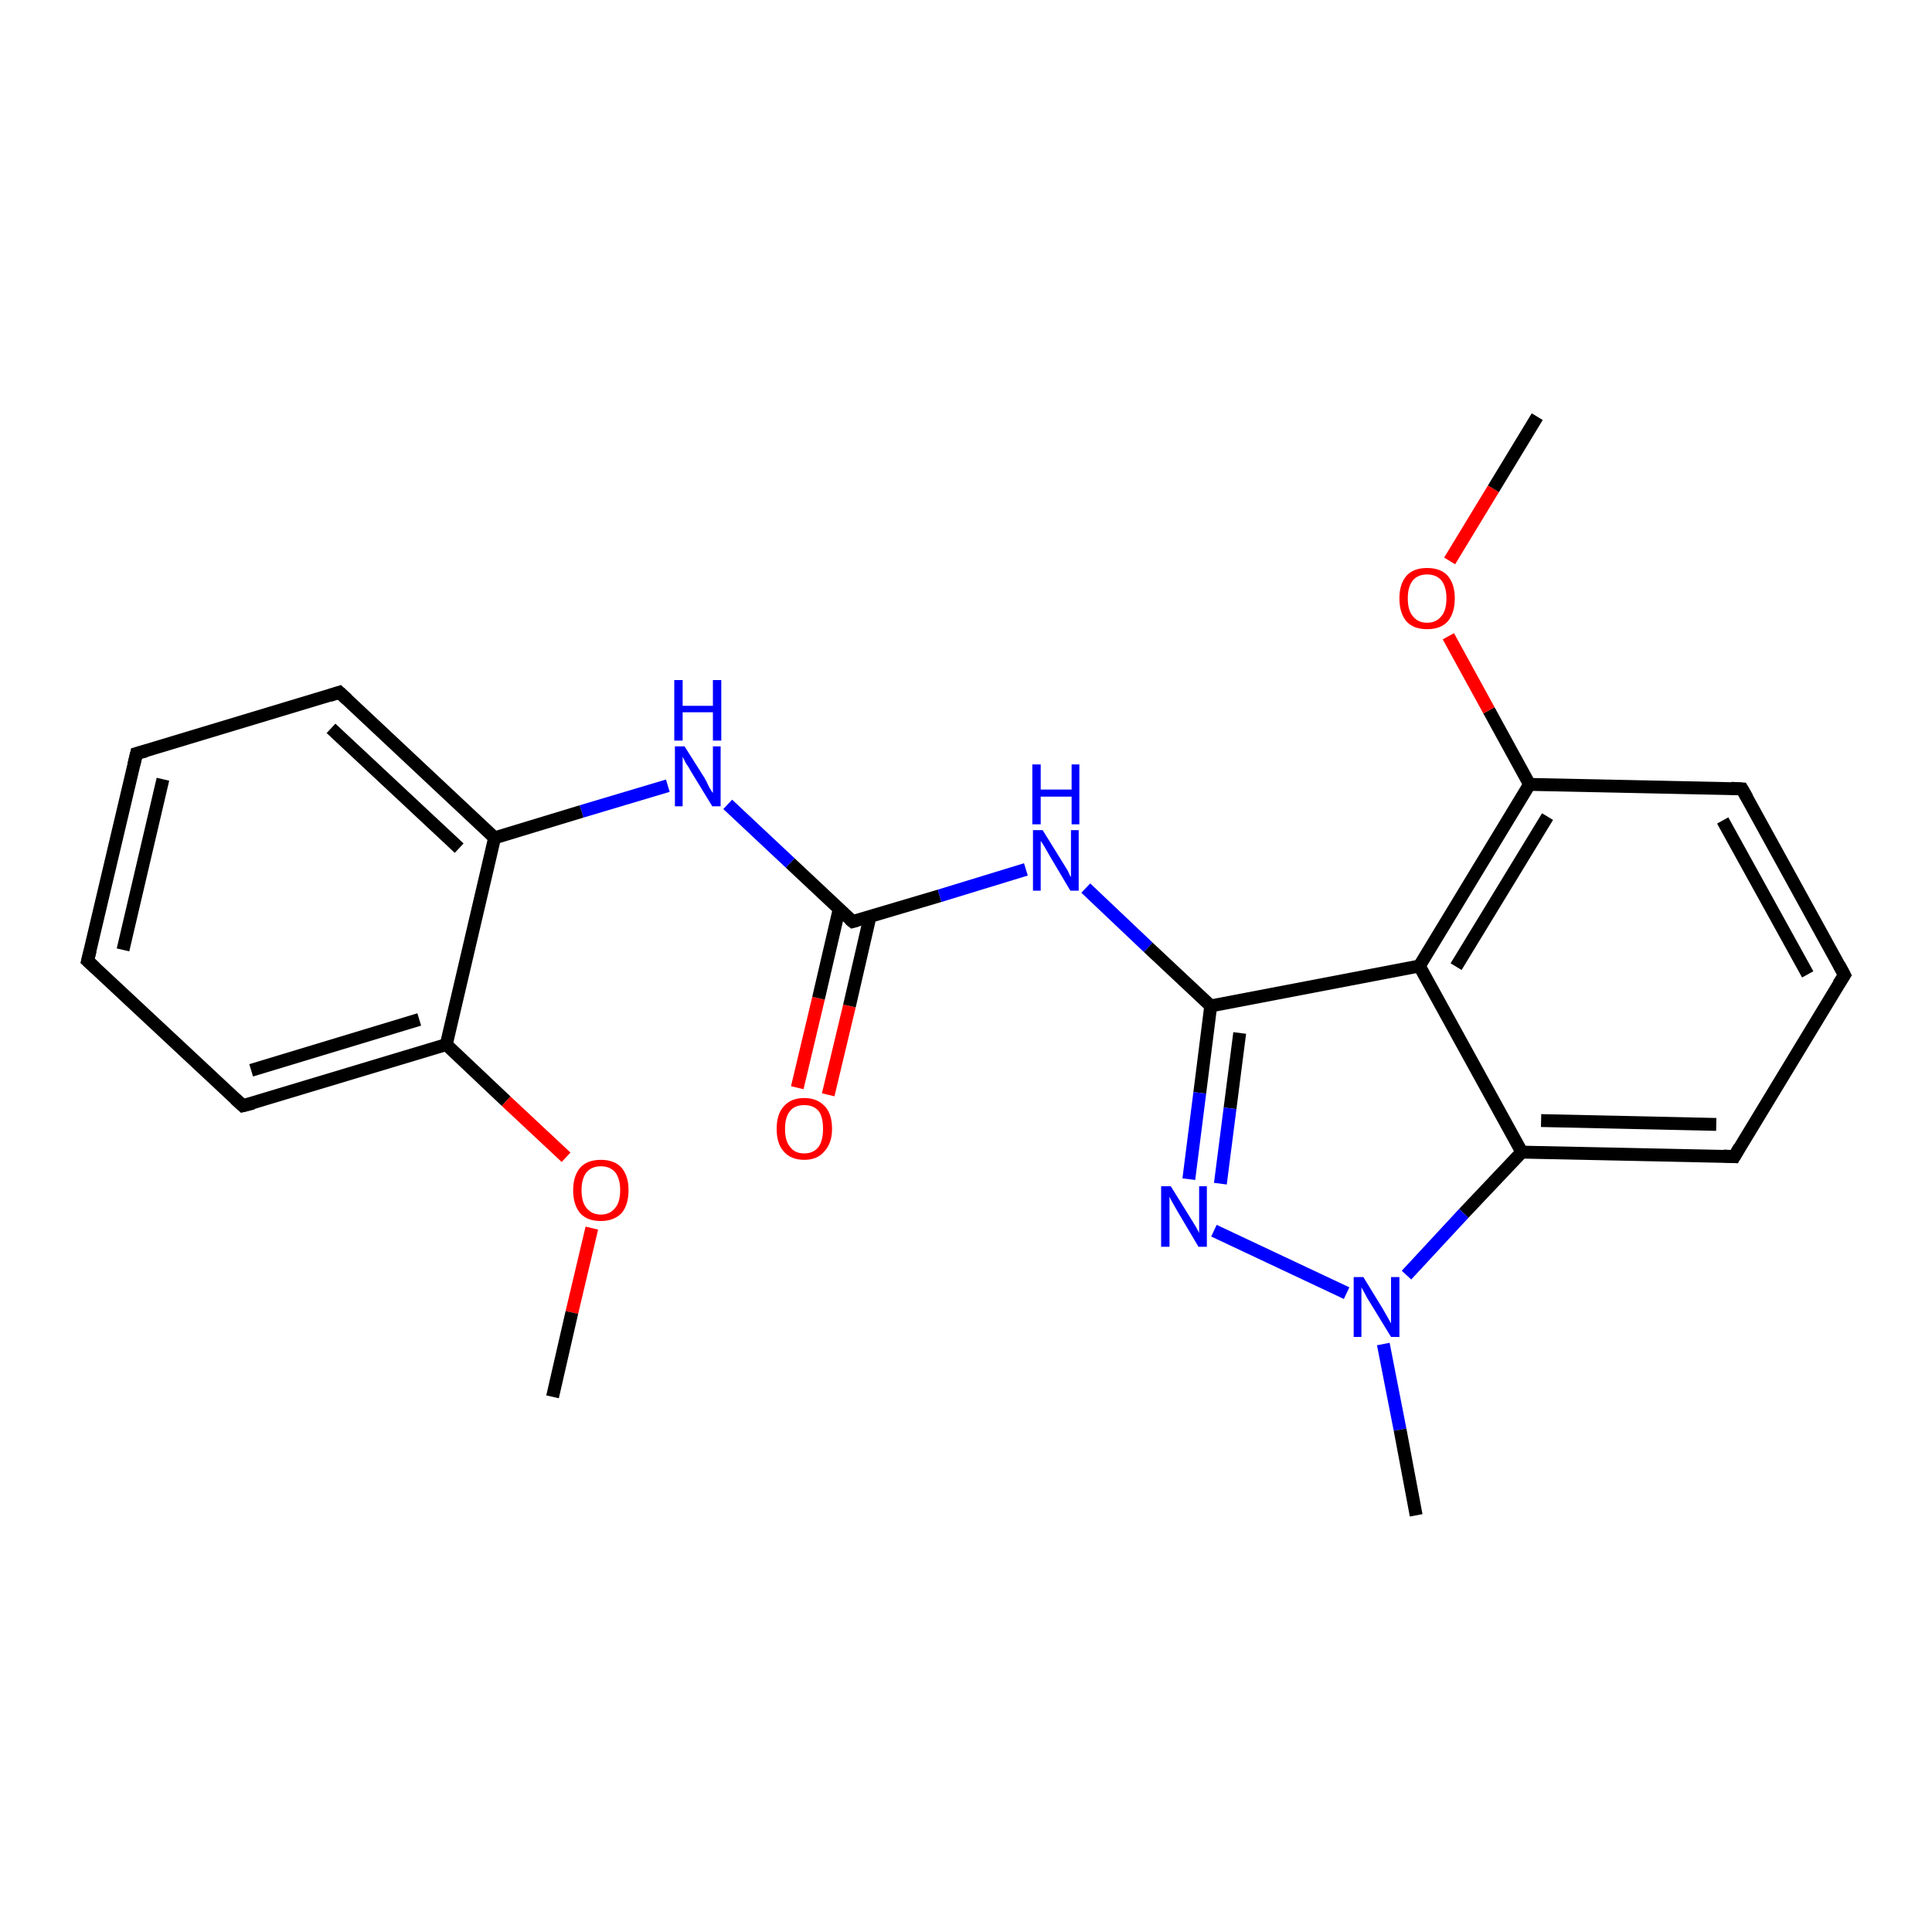 <?xml version='1.0' encoding='iso-8859-1'?>
<svg version='1.1' baseProfile='full'
              xmlns='http://www.w3.org/2000/svg'
                      xmlns:rdkit='http://www.rdkit.org/xml'
                      xmlns:xlink='http://www.w3.org/1999/xlink'
                  xml:space='preserve'
width='300px' height='300px' viewBox='0 0 300 300'>
<!-- END OF HEADER -->
<rect style='opacity:1.0;fill:#FFFFFF;stroke:none' width='300.0' height='300.0' x='0.0' y='0.0'> </rect>
<path class='bond-0 atom-0 atom-1' d='M 123.8,168.9 L 127.1,155.0' style='fill:none;fill-rule:evenodd;stroke:#FF0000;stroke-width:2.0px;stroke-linecap:butt;stroke-linejoin:miter;stroke-opacity:1' />
<path class='bond-0 atom-0 atom-1' d='M 127.1,155.0 L 130.3,141.2' style='fill:none;fill-rule:evenodd;stroke:#000000;stroke-width:2.0px;stroke-linecap:butt;stroke-linejoin:miter;stroke-opacity:1' />
<path class='bond-0 atom-0 atom-1' d='M 128.6,170.0 L 131.9,156.2' style='fill:none;fill-rule:evenodd;stroke:#FF0000;stroke-width:2.0px;stroke-linecap:butt;stroke-linejoin:miter;stroke-opacity:1' />
<path class='bond-0 atom-0 atom-1' d='M 131.9,156.2 L 135.1,142.3' style='fill:none;fill-rule:evenodd;stroke:#000000;stroke-width:2.0px;stroke-linecap:butt;stroke-linejoin:miter;stroke-opacity:1' />
<path class='bond-1 atom-1 atom-2' d='M 132.4,143.1 L 122.7,134.0' style='fill:none;fill-rule:evenodd;stroke:#000000;stroke-width:2.0px;stroke-linecap:butt;stroke-linejoin:miter;stroke-opacity:1' />
<path class='bond-1 atom-1 atom-2' d='M 122.7,134.0 L 113.0,124.9' style='fill:none;fill-rule:evenodd;stroke:#0000FF;stroke-width:2.0px;stroke-linecap:butt;stroke-linejoin:miter;stroke-opacity:1' />
<path class='bond-2 atom-2 atom-3' d='M 103.7,122.0 L 90.3,126.0' style='fill:none;fill-rule:evenodd;stroke:#0000FF;stroke-width:2.0px;stroke-linecap:butt;stroke-linejoin:miter;stroke-opacity:1' />
<path class='bond-2 atom-2 atom-3' d='M 90.3,126.0 L 76.8,130.1' style='fill:none;fill-rule:evenodd;stroke:#000000;stroke-width:2.0px;stroke-linecap:butt;stroke-linejoin:miter;stroke-opacity:1' />
<path class='bond-3 atom-3 atom-4' d='M 76.8,130.1 L 52.7,107.5' style='fill:none;fill-rule:evenodd;stroke:#000000;stroke-width:2.0px;stroke-linecap:butt;stroke-linejoin:miter;stroke-opacity:1' />
<path class='bond-3 atom-3 atom-4' d='M 71.3,131.7 L 51.4,113.1' style='fill:none;fill-rule:evenodd;stroke:#000000;stroke-width:2.0px;stroke-linecap:butt;stroke-linejoin:miter;stroke-opacity:1' />
<path class='bond-4 atom-4 atom-5' d='M 52.7,107.5 L 21.2,117.0' style='fill:none;fill-rule:evenodd;stroke:#000000;stroke-width:2.0px;stroke-linecap:butt;stroke-linejoin:miter;stroke-opacity:1' />
<path class='bond-5 atom-5 atom-6' d='M 21.2,117.0 L 13.6,149.2' style='fill:none;fill-rule:evenodd;stroke:#000000;stroke-width:2.0px;stroke-linecap:butt;stroke-linejoin:miter;stroke-opacity:1' />
<path class='bond-5 atom-5 atom-6' d='M 25.3,121.0 L 19.1,147.5' style='fill:none;fill-rule:evenodd;stroke:#000000;stroke-width:2.0px;stroke-linecap:butt;stroke-linejoin:miter;stroke-opacity:1' />
<path class='bond-6 atom-6 atom-7' d='M 13.6,149.2 L 37.7,171.7' style='fill:none;fill-rule:evenodd;stroke:#000000;stroke-width:2.0px;stroke-linecap:butt;stroke-linejoin:miter;stroke-opacity:1' />
<path class='bond-7 atom-7 atom-8' d='M 37.7,171.7 L 69.3,162.2' style='fill:none;fill-rule:evenodd;stroke:#000000;stroke-width:2.0px;stroke-linecap:butt;stroke-linejoin:miter;stroke-opacity:1' />
<path class='bond-7 atom-7 atom-8' d='M 39.0,166.2 L 65.1,158.3' style='fill:none;fill-rule:evenodd;stroke:#000000;stroke-width:2.0px;stroke-linecap:butt;stroke-linejoin:miter;stroke-opacity:1' />
<path class='bond-8 atom-8 atom-9' d='M 69.3,162.2 L 78.6,171.0' style='fill:none;fill-rule:evenodd;stroke:#000000;stroke-width:2.0px;stroke-linecap:butt;stroke-linejoin:miter;stroke-opacity:1' />
<path class='bond-8 atom-8 atom-9' d='M 78.6,171.0 L 87.9,179.7' style='fill:none;fill-rule:evenodd;stroke:#FF0000;stroke-width:2.0px;stroke-linecap:butt;stroke-linejoin:miter;stroke-opacity:1' />
<path class='bond-9 atom-9 atom-10' d='M 91.9,190.7 L 88.8,203.8' style='fill:none;fill-rule:evenodd;stroke:#FF0000;stroke-width:2.0px;stroke-linecap:butt;stroke-linejoin:miter;stroke-opacity:1' />
<path class='bond-9 atom-9 atom-10' d='M 88.8,203.8 L 85.8,216.9' style='fill:none;fill-rule:evenodd;stroke:#000000;stroke-width:2.0px;stroke-linecap:butt;stroke-linejoin:miter;stroke-opacity:1' />
<path class='bond-10 atom-1 atom-11' d='M 132.4,143.1 L 145.9,139.1' style='fill:none;fill-rule:evenodd;stroke:#000000;stroke-width:2.0px;stroke-linecap:butt;stroke-linejoin:miter;stroke-opacity:1' />
<path class='bond-10 atom-1 atom-11' d='M 145.9,139.1 L 159.3,135.0' style='fill:none;fill-rule:evenodd;stroke:#0000FF;stroke-width:2.0px;stroke-linecap:butt;stroke-linejoin:miter;stroke-opacity:1' />
<path class='bond-11 atom-11 atom-12' d='M 168.6,137.9 L 178.3,147.1' style='fill:none;fill-rule:evenodd;stroke:#0000FF;stroke-width:2.0px;stroke-linecap:butt;stroke-linejoin:miter;stroke-opacity:1' />
<path class='bond-11 atom-11 atom-12' d='M 178.3,147.1 L 188.0,156.2' style='fill:none;fill-rule:evenodd;stroke:#000000;stroke-width:2.0px;stroke-linecap:butt;stroke-linejoin:miter;stroke-opacity:1' />
<path class='bond-12 atom-12 atom-13' d='M 188.0,156.2 L 186.3,169.7' style='fill:none;fill-rule:evenodd;stroke:#000000;stroke-width:2.0px;stroke-linecap:butt;stroke-linejoin:miter;stroke-opacity:1' />
<path class='bond-12 atom-12 atom-13' d='M 186.3,169.7 L 184.6,183.1' style='fill:none;fill-rule:evenodd;stroke:#0000FF;stroke-width:2.0px;stroke-linecap:butt;stroke-linejoin:miter;stroke-opacity:1' />
<path class='bond-12 atom-12 atom-13' d='M 192.5,160.4 L 191.0,172.1' style='fill:none;fill-rule:evenodd;stroke:#000000;stroke-width:2.0px;stroke-linecap:butt;stroke-linejoin:miter;stroke-opacity:1' />
<path class='bond-12 atom-12 atom-13' d='M 191.0,172.1 L 189.5,183.8' style='fill:none;fill-rule:evenodd;stroke:#0000FF;stroke-width:2.0px;stroke-linecap:butt;stroke-linejoin:miter;stroke-opacity:1' />
<path class='bond-13 atom-13 atom-14' d='M 188.5,191.1 L 209.1,200.8' style='fill:none;fill-rule:evenodd;stroke:#0000FF;stroke-width:2.0px;stroke-linecap:butt;stroke-linejoin:miter;stroke-opacity:1' />
<path class='bond-14 atom-14 atom-15' d='M 218.4,198.0 L 227.3,188.4' style='fill:none;fill-rule:evenodd;stroke:#0000FF;stroke-width:2.0px;stroke-linecap:butt;stroke-linejoin:miter;stroke-opacity:1' />
<path class='bond-14 atom-14 atom-15' d='M 227.3,188.4 L 236.3,178.9' style='fill:none;fill-rule:evenodd;stroke:#000000;stroke-width:2.0px;stroke-linecap:butt;stroke-linejoin:miter;stroke-opacity:1' />
<path class='bond-15 atom-15 atom-16' d='M 236.3,178.9 L 269.3,179.6' style='fill:none;fill-rule:evenodd;stroke:#000000;stroke-width:2.0px;stroke-linecap:butt;stroke-linejoin:miter;stroke-opacity:1' />
<path class='bond-15 atom-15 atom-16' d='M 239.3,174.0 L 266.5,174.6' style='fill:none;fill-rule:evenodd;stroke:#000000;stroke-width:2.0px;stroke-linecap:butt;stroke-linejoin:miter;stroke-opacity:1' />
<path class='bond-16 atom-16 atom-17' d='M 269.3,179.6 L 286.4,151.4' style='fill:none;fill-rule:evenodd;stroke:#000000;stroke-width:2.0px;stroke-linecap:butt;stroke-linejoin:miter;stroke-opacity:1' />
<path class='bond-17 atom-17 atom-18' d='M 286.4,151.4 L 270.5,122.5' style='fill:none;fill-rule:evenodd;stroke:#000000;stroke-width:2.0px;stroke-linecap:butt;stroke-linejoin:miter;stroke-opacity:1' />
<path class='bond-17 atom-17 atom-18' d='M 280.7,151.3 L 267.5,127.4' style='fill:none;fill-rule:evenodd;stroke:#000000;stroke-width:2.0px;stroke-linecap:butt;stroke-linejoin:miter;stroke-opacity:1' />
<path class='bond-18 atom-18 atom-19' d='M 270.5,122.5 L 237.5,121.8' style='fill:none;fill-rule:evenodd;stroke:#000000;stroke-width:2.0px;stroke-linecap:butt;stroke-linejoin:miter;stroke-opacity:1' />
<path class='bond-19 atom-19 atom-20' d='M 237.5,121.8 L 231.2,110.3' style='fill:none;fill-rule:evenodd;stroke:#000000;stroke-width:2.0px;stroke-linecap:butt;stroke-linejoin:miter;stroke-opacity:1' />
<path class='bond-19 atom-19 atom-20' d='M 231.2,110.3 L 224.9,98.8' style='fill:none;fill-rule:evenodd;stroke:#FF0000;stroke-width:2.0px;stroke-linecap:butt;stroke-linejoin:miter;stroke-opacity:1' />
<path class='bond-20 atom-20 atom-21' d='M 225.1,87.1 L 231.9,75.9' style='fill:none;fill-rule:evenodd;stroke:#FF0000;stroke-width:2.0px;stroke-linecap:butt;stroke-linejoin:miter;stroke-opacity:1' />
<path class='bond-20 atom-20 atom-21' d='M 231.9,75.9 L 238.7,64.7' style='fill:none;fill-rule:evenodd;stroke:#000000;stroke-width:2.0px;stroke-linecap:butt;stroke-linejoin:miter;stroke-opacity:1' />
<path class='bond-21 atom-19 atom-22' d='M 237.5,121.8 L 220.4,150.0' style='fill:none;fill-rule:evenodd;stroke:#000000;stroke-width:2.0px;stroke-linecap:butt;stroke-linejoin:miter;stroke-opacity:1' />
<path class='bond-21 atom-19 atom-22' d='M 240.3,126.8 L 226.1,150.1' style='fill:none;fill-rule:evenodd;stroke:#000000;stroke-width:2.0px;stroke-linecap:butt;stroke-linejoin:miter;stroke-opacity:1' />
<path class='bond-22 atom-14 atom-23' d='M 214.8,208.7 L 217.4,222.0' style='fill:none;fill-rule:evenodd;stroke:#0000FF;stroke-width:2.0px;stroke-linecap:butt;stroke-linejoin:miter;stroke-opacity:1' />
<path class='bond-22 atom-14 atom-23' d='M 217.4,222.0 L 219.9,235.3' style='fill:none;fill-rule:evenodd;stroke:#000000;stroke-width:2.0px;stroke-linecap:butt;stroke-linejoin:miter;stroke-opacity:1' />
<path class='bond-23 atom-8 atom-3' d='M 69.3,162.2 L 76.8,130.1' style='fill:none;fill-rule:evenodd;stroke:#000000;stroke-width:2.0px;stroke-linecap:butt;stroke-linejoin:miter;stroke-opacity:1' />
<path class='bond-24 atom-22 atom-15' d='M 220.4,150.0 L 236.3,178.9' style='fill:none;fill-rule:evenodd;stroke:#000000;stroke-width:2.0px;stroke-linecap:butt;stroke-linejoin:miter;stroke-opacity:1' />
<path class='bond-25 atom-22 atom-12' d='M 220.4,150.0 L 188.0,156.2' style='fill:none;fill-rule:evenodd;stroke:#000000;stroke-width:2.0px;stroke-linecap:butt;stroke-linejoin:miter;stroke-opacity:1' />
<path d='M 131.9,142.7 L 132.4,143.1 L 133.1,142.9' style='fill:none;stroke:#000000;stroke-width:2.0px;stroke-linecap:butt;stroke-linejoin:miter;stroke-opacity:1;' />
<path d='M 53.9,108.6 L 52.7,107.5 L 51.2,108.0' style='fill:none;stroke:#000000;stroke-width:2.0px;stroke-linecap:butt;stroke-linejoin:miter;stroke-opacity:1;' />
<path d='M 22.7,116.6 L 21.2,117.0 L 20.8,118.7' style='fill:none;stroke:#000000;stroke-width:2.0px;stroke-linecap:butt;stroke-linejoin:miter;stroke-opacity:1;' />
<path d='M 14.0,147.6 L 13.6,149.2 L 14.8,150.3' style='fill:none;stroke:#000000;stroke-width:2.0px;stroke-linecap:butt;stroke-linejoin:miter;stroke-opacity:1;' />
<path d='M 36.5,170.6 L 37.7,171.7 L 39.3,171.3' style='fill:none;stroke:#000000;stroke-width:2.0px;stroke-linecap:butt;stroke-linejoin:miter;stroke-opacity:1;' />
<path d='M 267.6,179.5 L 269.3,179.6 L 270.1,178.2' style='fill:none;stroke:#000000;stroke-width:2.0px;stroke-linecap:butt;stroke-linejoin:miter;stroke-opacity:1;' />
<path d='M 285.5,152.8 L 286.4,151.4 L 285.6,149.9' style='fill:none;stroke:#000000;stroke-width:2.0px;stroke-linecap:butt;stroke-linejoin:miter;stroke-opacity:1;' />
<path d='M 271.3,123.9 L 270.5,122.5 L 268.8,122.4' style='fill:none;stroke:#000000;stroke-width:2.0px;stroke-linecap:butt;stroke-linejoin:miter;stroke-opacity:1;' />
<path class='atom-0' d='M 120.6 175.3
Q 120.6 173.0, 121.7 171.8
Q 122.8 170.5, 124.9 170.5
Q 126.9 170.5, 128.1 171.8
Q 129.2 173.0, 129.2 175.3
Q 129.2 177.5, 128.0 178.8
Q 126.9 180.1, 124.9 180.1
Q 122.8 180.1, 121.7 178.8
Q 120.6 177.6, 120.6 175.3
M 124.9 179.1
Q 126.3 179.1, 127.1 178.1
Q 127.8 177.1, 127.8 175.3
Q 127.8 173.4, 127.1 172.5
Q 126.3 171.6, 124.9 171.6
Q 123.4 171.6, 122.7 172.5
Q 121.9 173.4, 121.9 175.3
Q 121.9 177.2, 122.7 178.1
Q 123.4 179.1, 124.9 179.1
' fill='#FF0000'/>
<path class='atom-2' d='M 106.3 115.9
L 109.4 120.8
Q 109.7 121.3, 110.1 122.2
Q 110.6 123.1, 110.7 123.1
L 110.7 115.9
L 111.9 115.9
L 111.9 125.2
L 110.6 125.2
L 107.3 119.8
Q 107.0 119.2, 106.5 118.5
Q 106.1 117.7, 106.0 117.5
L 106.0 125.2
L 104.8 125.2
L 104.8 115.9
L 106.3 115.9
' fill='#0000FF'/>
<path class='atom-2' d='M 104.7 105.6
L 106.0 105.6
L 106.0 109.6
L 110.7 109.6
L 110.7 105.6
L 112.0 105.6
L 112.0 115.0
L 110.7 115.0
L 110.7 110.6
L 106.0 110.6
L 106.0 115.0
L 104.7 115.0
L 104.7 105.6
' fill='#0000FF'/>
<path class='atom-9' d='M 89.0 184.8
Q 89.0 182.6, 90.1 181.3
Q 91.2 180.1, 93.3 180.1
Q 95.4 180.1, 96.5 181.3
Q 97.6 182.6, 97.6 184.8
Q 97.6 187.1, 96.5 188.4
Q 95.3 189.6, 93.3 189.6
Q 91.2 189.6, 90.1 188.4
Q 89.0 187.1, 89.0 184.8
M 93.3 188.6
Q 94.7 188.6, 95.5 187.6
Q 96.3 186.7, 96.3 184.8
Q 96.3 183.0, 95.5 182.0
Q 94.7 181.1, 93.3 181.1
Q 91.9 181.1, 91.1 182.0
Q 90.3 183.0, 90.3 184.8
Q 90.3 186.7, 91.1 187.6
Q 91.9 188.6, 93.3 188.6
' fill='#FF0000'/>
<path class='atom-11' d='M 161.9 128.9
L 165.0 133.9
Q 165.3 134.4, 165.8 135.2
Q 166.2 136.1, 166.3 136.2
L 166.3 128.9
L 167.5 128.9
L 167.5 138.3
L 166.2 138.3
L 163.0 132.9
Q 162.6 132.2, 162.2 131.5
Q 161.8 130.8, 161.6 130.6
L 161.6 138.3
L 160.4 138.3
L 160.4 128.9
L 161.9 128.9
' fill='#0000FF'/>
<path class='atom-11' d='M 160.3 118.7
L 161.6 118.7
L 161.6 122.6
L 166.4 122.6
L 166.4 118.7
L 167.6 118.7
L 167.6 128.0
L 166.4 128.0
L 166.4 123.7
L 161.6 123.7
L 161.6 128.0
L 160.3 128.0
L 160.3 118.7
' fill='#0000FF'/>
<path class='atom-13' d='M 181.8 184.2
L 184.9 189.2
Q 185.2 189.7, 185.7 190.5
Q 186.2 191.4, 186.2 191.5
L 186.2 184.2
L 187.4 184.2
L 187.4 193.6
L 186.1 193.6
L 182.9 188.2
Q 182.5 187.5, 182.1 186.8
Q 181.7 186.1, 181.6 185.8
L 181.6 193.6
L 180.3 193.6
L 180.3 184.2
L 181.8 184.2
' fill='#0000FF'/>
<path class='atom-14' d='M 211.7 198.3
L 214.7 203.2
Q 215.0 203.7, 215.5 204.6
Q 216.0 205.5, 216.0 205.5
L 216.0 198.3
L 217.3 198.3
L 217.3 207.6
L 216.0 207.6
L 212.7 202.2
Q 212.3 201.6, 211.9 200.8
Q 211.5 200.1, 211.4 199.9
L 211.4 207.6
L 210.2 207.6
L 210.2 198.3
L 211.7 198.3
' fill='#0000FF'/>
<path class='atom-20' d='M 217.3 92.9
Q 217.3 90.7, 218.4 89.4
Q 219.5 88.2, 221.6 88.2
Q 223.7 88.2, 224.8 89.4
Q 225.9 90.7, 225.9 92.9
Q 225.9 95.2, 224.8 96.5
Q 223.7 97.7, 221.6 97.7
Q 219.5 97.7, 218.4 96.5
Q 217.3 95.2, 217.3 92.9
M 221.6 96.7
Q 223.0 96.7, 223.8 95.7
Q 224.6 94.8, 224.6 92.9
Q 224.6 91.1, 223.8 90.1
Q 223.0 89.2, 221.6 89.2
Q 220.2 89.2, 219.4 90.1
Q 218.6 91.1, 218.6 92.9
Q 218.6 94.8, 219.4 95.7
Q 220.2 96.7, 221.6 96.7
' fill='#FF0000'/>
</svg>
